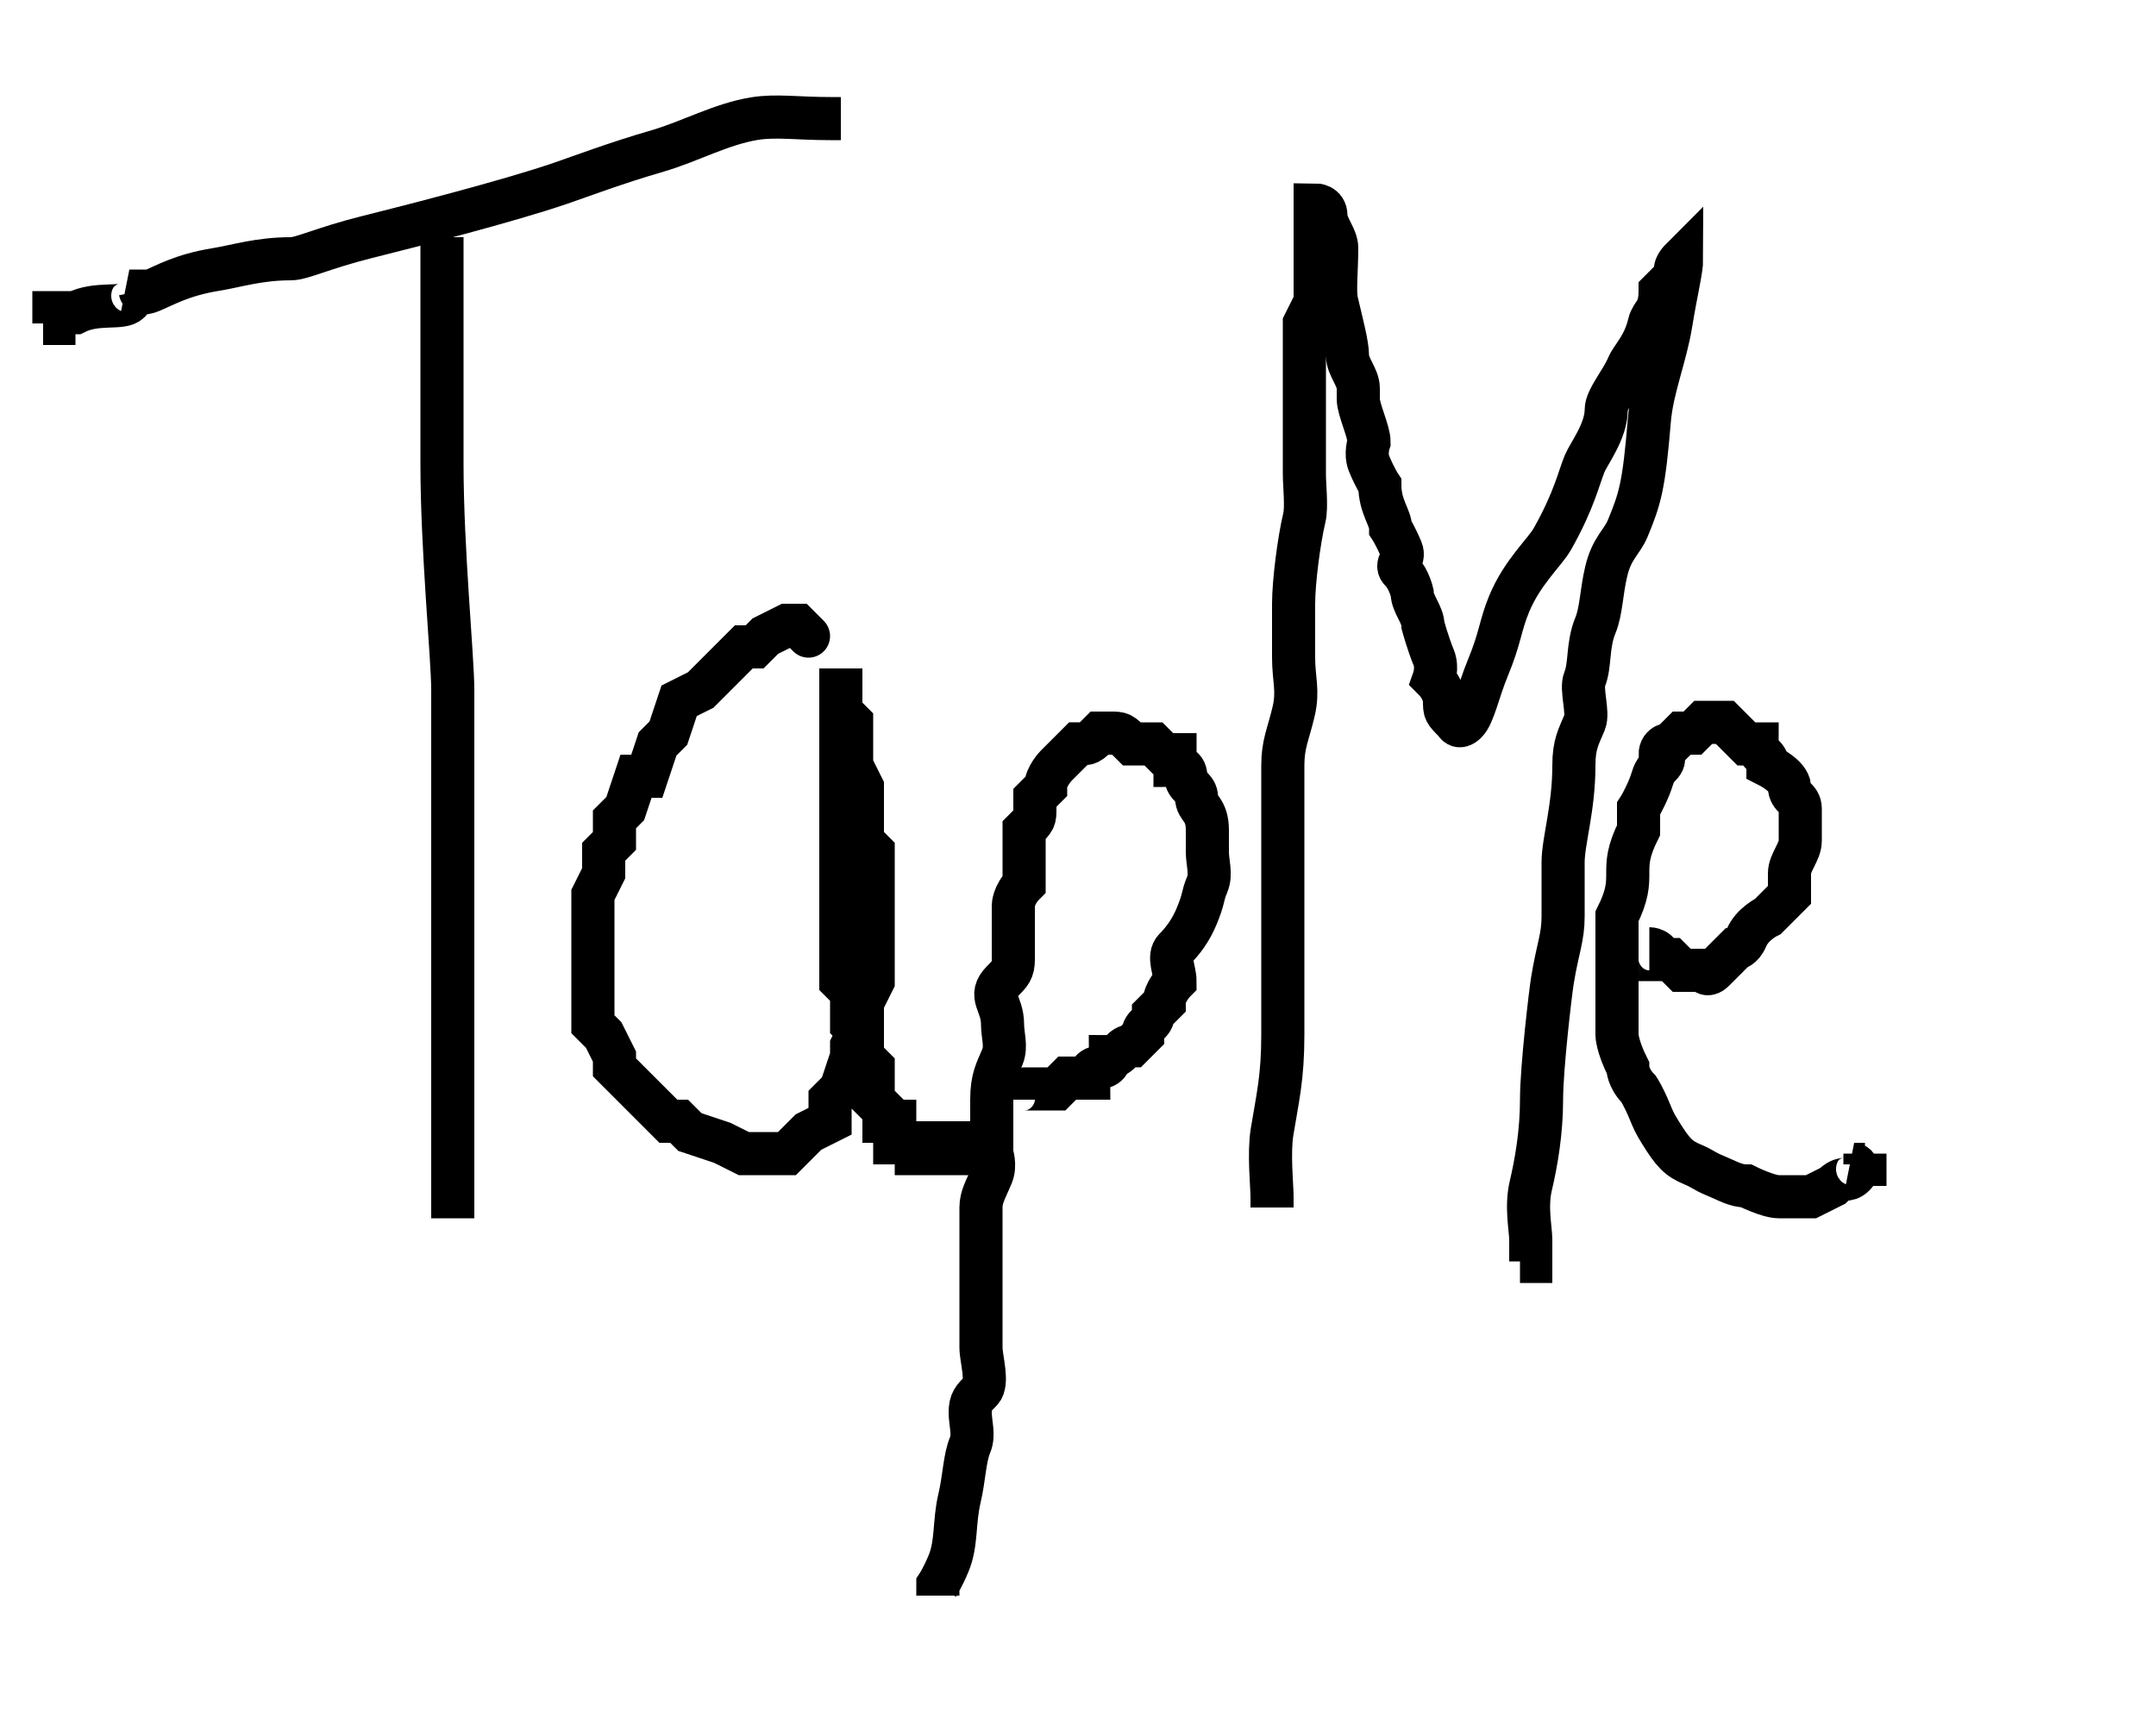 <svg width="200" height="160" xmlns="http://www.w3.org/2000/svg">

 <g>
  <title>Layer 1</title>
  <path fill="none" stroke="#000" id="svg_4" d="m336,364c0,0 0,0 0,0c1,1 1.459,1.693 2,3c0.383,0.924 0.54,3.054 1,5c0.514,2.176 2.232,3.928 4,10c1.153,3.959 0.57,4.133 2,8c0.776,2.097 2,3 3,7c1,4 2.918,9.003 3,10c0.502,6.062 2,7 2,9c0,1 0,3 0,4c0,2 0,4 0,7c0,4 0,5 0,6c0,2 0.383,4.076 0,5c-0.541,1.307 -0.081,3.107 -1,7c-0.514,2.176 -0.617,4.076 -1,5c-0.541,1.307 -1,2 -1,3c0,1 -0.68,2.026 -1,4c-0.507,3.121 -1.459,3.693 -2,5c-0.765,1.848 -0.459,2.693 -1,4c-0.765,1.848 -1,3 -1,4c0,1 -0.617,3.076 -1,4c-0.541,1.307 -0.293,2.293 -1,3c-0.707,0.707 -1,1 -1,2c0,0 -1,1 -1,1c0,0 0,1 -1,2c0,0 -0.235,1.152 -1,3c-0.541,1.307 -1.459,0.693 -2,2c-0.383,0.924 0.414,1.586 -1,3c-0.707,0.707 -0.617,0.076 -1,1c-0.541,1.307 -1,1 -1,1l-1,1l0,0l0,0"/>
  <polyline fill="none" stroke="#000" points="403,356 403,356 " id="svg_6" stroke-linecap="round"/>
  <path fill="none" id="svg_7" d="m310,361c0,0 0.395,0.707 1.35,0c0.955,-0.707 0.619,-1.693 1.35,-3c0.517,-0.924 0.833,-3.076 1.35,-4c0.731,-1.307 1.04,-2.027 1.35,-3c0.694,-2.176 1.969,-1.693 2.7,-3c1.033,-1.848 0,-2 0,-2c1.35,-1 1.35,-2 1.35,-2c0,-1 1.35,-2 1.35,-2c0,-1 0,-1 0,-2c0,0 0,-1 0,-1c1.35,0 1.35,0 1.35,-1c0,0 -0.955,0.293 0,1c0.955,0.707 1.35,1 1.35,1c1.35,1 2.7,3 2.7,4c0,0 0.833,1.076 1.35,2c0.731,1.307 2.7,2 4.05,4c0,0 1.35,2 2.7,3c0,0 1.35,1 1.35,2c0,0 1.35,0 1.35,0c0,1 0,1 0,1l0,0" stroke="#000"/>
  <path d="m41,22c0,1 0,1 0,4c0,3 0,10 0,17c0,8 1,18 1,21c0,4 0,8 0,12c0,4 0,9 0,14c0,4 0,7 0,12c0,1 0,2 0,3c0,2 0,3 0,4c0,3 0,4 0,4l0,0l0,-1l0,0" id="svg_35" stroke-width="4" stroke="#000" fill="none"/>
  <path d="m78,11c-1,0 -1,0 -1,0c-3,0 -5.026,-0.32 -7,0c-3.121,0.507 -5.964,2.116 -9,3c-3.959,1.153 -6.885,2.274 -9,3c-4.823,1.655 -14,4 -18,5c-4,1 -6,2 -7,2c-3,0 -5.026,0.68 -7,1c-3.121,0.507 -4.693,1.459 -6,2c-0.924,0.383 -1,0 -1,0c0,0 0,0 -1,0c0,0 0.707,0.293 0,1c-0.707,0.707 -3,0 -5,1l-2,0l0,1l-1,0" id="svg_36" stroke-width="4" stroke="#000" fill="none"/>
  <polyline stroke-linecap="round" id="svg_37" points="75,59 74,58 74,58 73,58 73,58 71,59 71,59 70,60 69,60 68,61 66,63 66,63 65,64 63,65 62,68 61,69 60,72 59,72 58,75 57,76 57,78 56,79 56,80 56,81 55,83 55,84 55,86 55,87 55,88 55,90 55,91 55,92 55,93 55,95 56,96 56,96 57,98 57,99 57,99 58,100 59,101 62,104 63,104 64,105 67,106 67,106 69,107 69,107 70,107 70,107 71,107 72,107 73,107 74,106 75,105 77,104 77,102 78,101 79,98 79,97 80,95 80,94 80,93 81,91 81,90 81,88 81,87 81,86 81,83 81,83 81,81 81,80 81,79 80,78 80,77 80,76 80,75 80,73 79,71 79,71 79,70 79,69 79,69 79,68 79,67 79,67 78,66 78,65 78,65 78,64 78,64 78,63 78,63 78,62 78,62 78,62 78,62 78,62 78,66 78,67 78,70 78,72 78,73 78,74 78,75 78,76 78,77 78,79 78,80 78,80 78,81 78,81 78,82 78,82 78,83 78,84 78,85 78,86 78,87 78,88 78,89 78,90 78,90 78,91 79,92 79,93 79,95 80,96 80,96 80,97 80,97 80,98 80,98 81,99 81,101 81,101 81,102 82,103 82,103 82,103 82,104 83,104 83,105 83,105 83,105 83,106 84,106 84,106 84,106 84,106 84,106 85,106 85,107 86,107 86,107 87,107 87,107 88,107 88,107 88,107 89,107 89,106 89,106 90,106 " opacity="NaN" stroke-width="4" stroke="#000" fill="none"/>
  <path d="m87,148c0,0 0,0 0,-1c0,0 0.459,-0.693 1,-2c0.765,-1.848 0.486,-3.824 1,-6c0.46,-1.946 0.459,-3.693 1,-5c0.383,-0.924 0,-2 0,-3c0,-1 0.293,-1.293 1,-2c0.707,-0.707 0,-3 0,-4c0,-1 0,-1 0,-2c0,-1 0,-2 0,-3c0,-1 0,-2 0,-3c0,-1 0,-1 0,-2c0,-1 0,-1 0,-3c0,-1 0.459,-1.693 1,-3c0.383,-0.924 0,-2 0,-2c0,-1 0,-2 0,-2c0,-2 0,-3 0,-3c0,-2 0.459,-2.693 1,-4c0.383,-0.924 0,-2 0,-3c0,-2 -1.414,-2.586 0,-4c0.707,-0.707 1,-1 1,-2c0,0 0,-1 0,-1c0,0 0,-1 0,-2c0,-1 0,-1 0,-2c0,0 0,-1 1,-2c0,0 0,-2 0,-2c0,-1 0,-1 0,-2c0,0 0,-1 0,-1c1,-1 1,-1 1,-2c0,0 0,-1 0,-1c0,0 1,-1 1,-1c0,-1 1,-2 1,-2c1,-1 2,-2 2,-2c1,0 1,0 2,-1c0,0 0,0 1,0c1,0 1,0 2,1c0,0 1,0 2,0c0,0 1,1 1,1c0,0 1,0 1,0c0,0 0,1 0,1c0,0 1,0 1,1c0,1 1,1 1,2c0,1 1,1 1,3c0,1 0,2 0,2c0,1 0.383,2.076 0,3c-0.541,1.307 -0.235,1.152 -1,3c-0.541,1.307 -1.293,2.293 -2,3c-0.707,0.707 0,2 0,3c0,0 -1,1 -1,2c0,0 -1,1 -1,1c0,1 -1,1 -1,2c0,0 0,0 0,0c-1,1 -1,1 -1,1c-1,0 -1,1 -2,1c0,0 0,1 -1,1c0,0 0,0 0,0c-1,0 -1,1 -1,1c0,0 -1,0 -1,0c0,0 0,0 -1,0c0,0 -1,1 -1,1c0,0 -1,0 -2,0c0,0 0,0 0,0c-1,0 -1,0 -1,0c0,0 -1,0 -1,1l0,0" id="svg_40" stroke-width="4" stroke="#000" fill="none"/>
  <path d="m118,112c0,-1 0,-1 0,-1c0,-1 -0.32,-4.026 0,-6c0.507,-3.121 1,-5 1,-9c0,-4 0,-6 0,-8c0,-4 0,-6 0,-9c0,-2 0,-3 0,-5c0,-1 0,-2 0,-3c0,-2 0.486,-2.824 1,-5c0.46,-1.946 0,-3 0,-5c0,-1 0,-3 0,-5c0,-2 0.486,-5.824 1,-8c0.23,-0.973 0,-3 0,-4c0,-1 0,-3 0,-3c0,-1 0,-3 0,-6c0,-1 0,-3 0,-5c0,0 1,-2 1,-2c0,-1 0,-3 0,-5c0,-1 0,-1 0,-2c0,-1 0,-2 0,-2c0,0 0,0 0,0c0,0 1,0 1,1c0,1 1,2 1,3c0,2 -0.23,4.027 0,5c0.514,2.176 1,4 1,5c0,1 1,2 1,3c0,0 0,1 0,1c0,1 1,3 1,4c0,0 -0.383,1.076 0,2c0.541,1.307 1,2 1,2c0,2 1,3 1,4c0,0 0.459,0.693 1,2c0.383,0.924 -0.707,1.293 0,2c0.707,0.707 1,2 1,2c0,1 1,2 1,3c0,0 0.459,1.693 1,3c0.383,0.924 0,2 0,2c1,1 1,2 1,2c0,1 0,1 1,2c0,0 0.293,0.707 1,0c0.707,-0.707 1.144,-2.934 2,-5c1.21,-2.922 1.144,-3.934 2,-6c1.21,-2.922 3.303,-4.769 4,-6c2.031,-3.588 2.459,-5.693 3,-7c0.383,-0.924 2,-3 2,-5c0,-1 1.459,-2.693 2,-4c0.383,-0.924 1.486,-1.824 2,-4c0.23,-0.973 1,-1 1,-3c0,0 0.293,-0.293 1,-1c0.707,-0.707 0,-1 1,-2c0,0 0,0 0,0c0,1 -0.519,3.039 -1,6c-0.507,3.121 -1.753,6.01 -2,9c-0.502,6.062 -0.852,7.228 -2,10c-0.541,1.307 -1.486,1.824 -2,4c-0.46,1.946 -0.459,3.693 -1,5c-0.765,1.848 -0.459,3.693 -1,5c-0.383,0.924 0.383,3.076 0,4c-0.541,1.307 -1,2 -1,4c0,4 -1,7 -1,9c0,1 0,3 0,5c0,2 -0.493,2.879 -1,6c-0.16,0.987 -1,8 -1,11c0,3 -0.486,5.824 -1,8c-0.46,1.946 0,4 0,5c0,1 0,1 0,2l-1,0l0,0l0,0" id="svg_42" stroke-width="4" stroke="#000" fill="none"/>
  <path d="m153,88c0,0 0,0 0,0c0,0 1,0 1,1c0,0 0,0 1,0c0,0 0,0 1,1c0,0 0,0 1,0c0,0 0,0 1,0c0,0 0.293,0.707 1,0c0.707,-0.707 1,-1 1,-1c0,0 1,-1 1,-1c0,0 0.617,-0.076 1,-1c0.541,-1.307 2,-2 2,-2c0,0 1,-1 2,-2c0,0 0,-1 0,-2c0,-1 1,-2 1,-3c0,-1 0,-2 0,-3c0,-1 -1,-1 -1,-2c0,-1 -2,-2 -2,-2c0,-1 -1,-1 -1,-2c0,0 -1,0 -1,0c-1,-1 -2,-2 -2,-2c0,0 -1,0 -1,0c0,0 0,0 -1,0c0,0 -1,1 -1,1c0,0 0,0 -1,0c0,0 0,0 -1,1c0,0 -1,0 -1,1c0,0 0.707,0.293 0,1c-0.707,0.707 -0.617,1.076 -1,2c-0.541,1.307 -1,2 -1,2c0,1 0,2 0,2c-1,2 -1,3 -1,4c0,1 0,2 -1,4c0,0 0,1 0,2c0,1 0,2 0,3c0,1 0,2 0,2c0,2 0,3 0,4c0,0 0,1 1,3c0,0 0,1 1,2c0,0 0.459,0.693 1,2c0.383,0.924 0.474,1.149 1,2c1.176,1.902 1.693,2.459 3,3c0.924,0.383 1.076,0.617 2,1c1.307,0.541 2,1 3,1c0,0 2,1 3,1c1,0 1,0 2,0c0,0 1,0 1,0c2,-1 2,-1 2,-1c1,-1 1.293,-0.293 2,-1c0.707,-0.707 0,-1 0,-1l1,0l0,-1" id="svg_43" stroke-width="4" stroke="#000" fill="none"/>
 </g>
</svg>